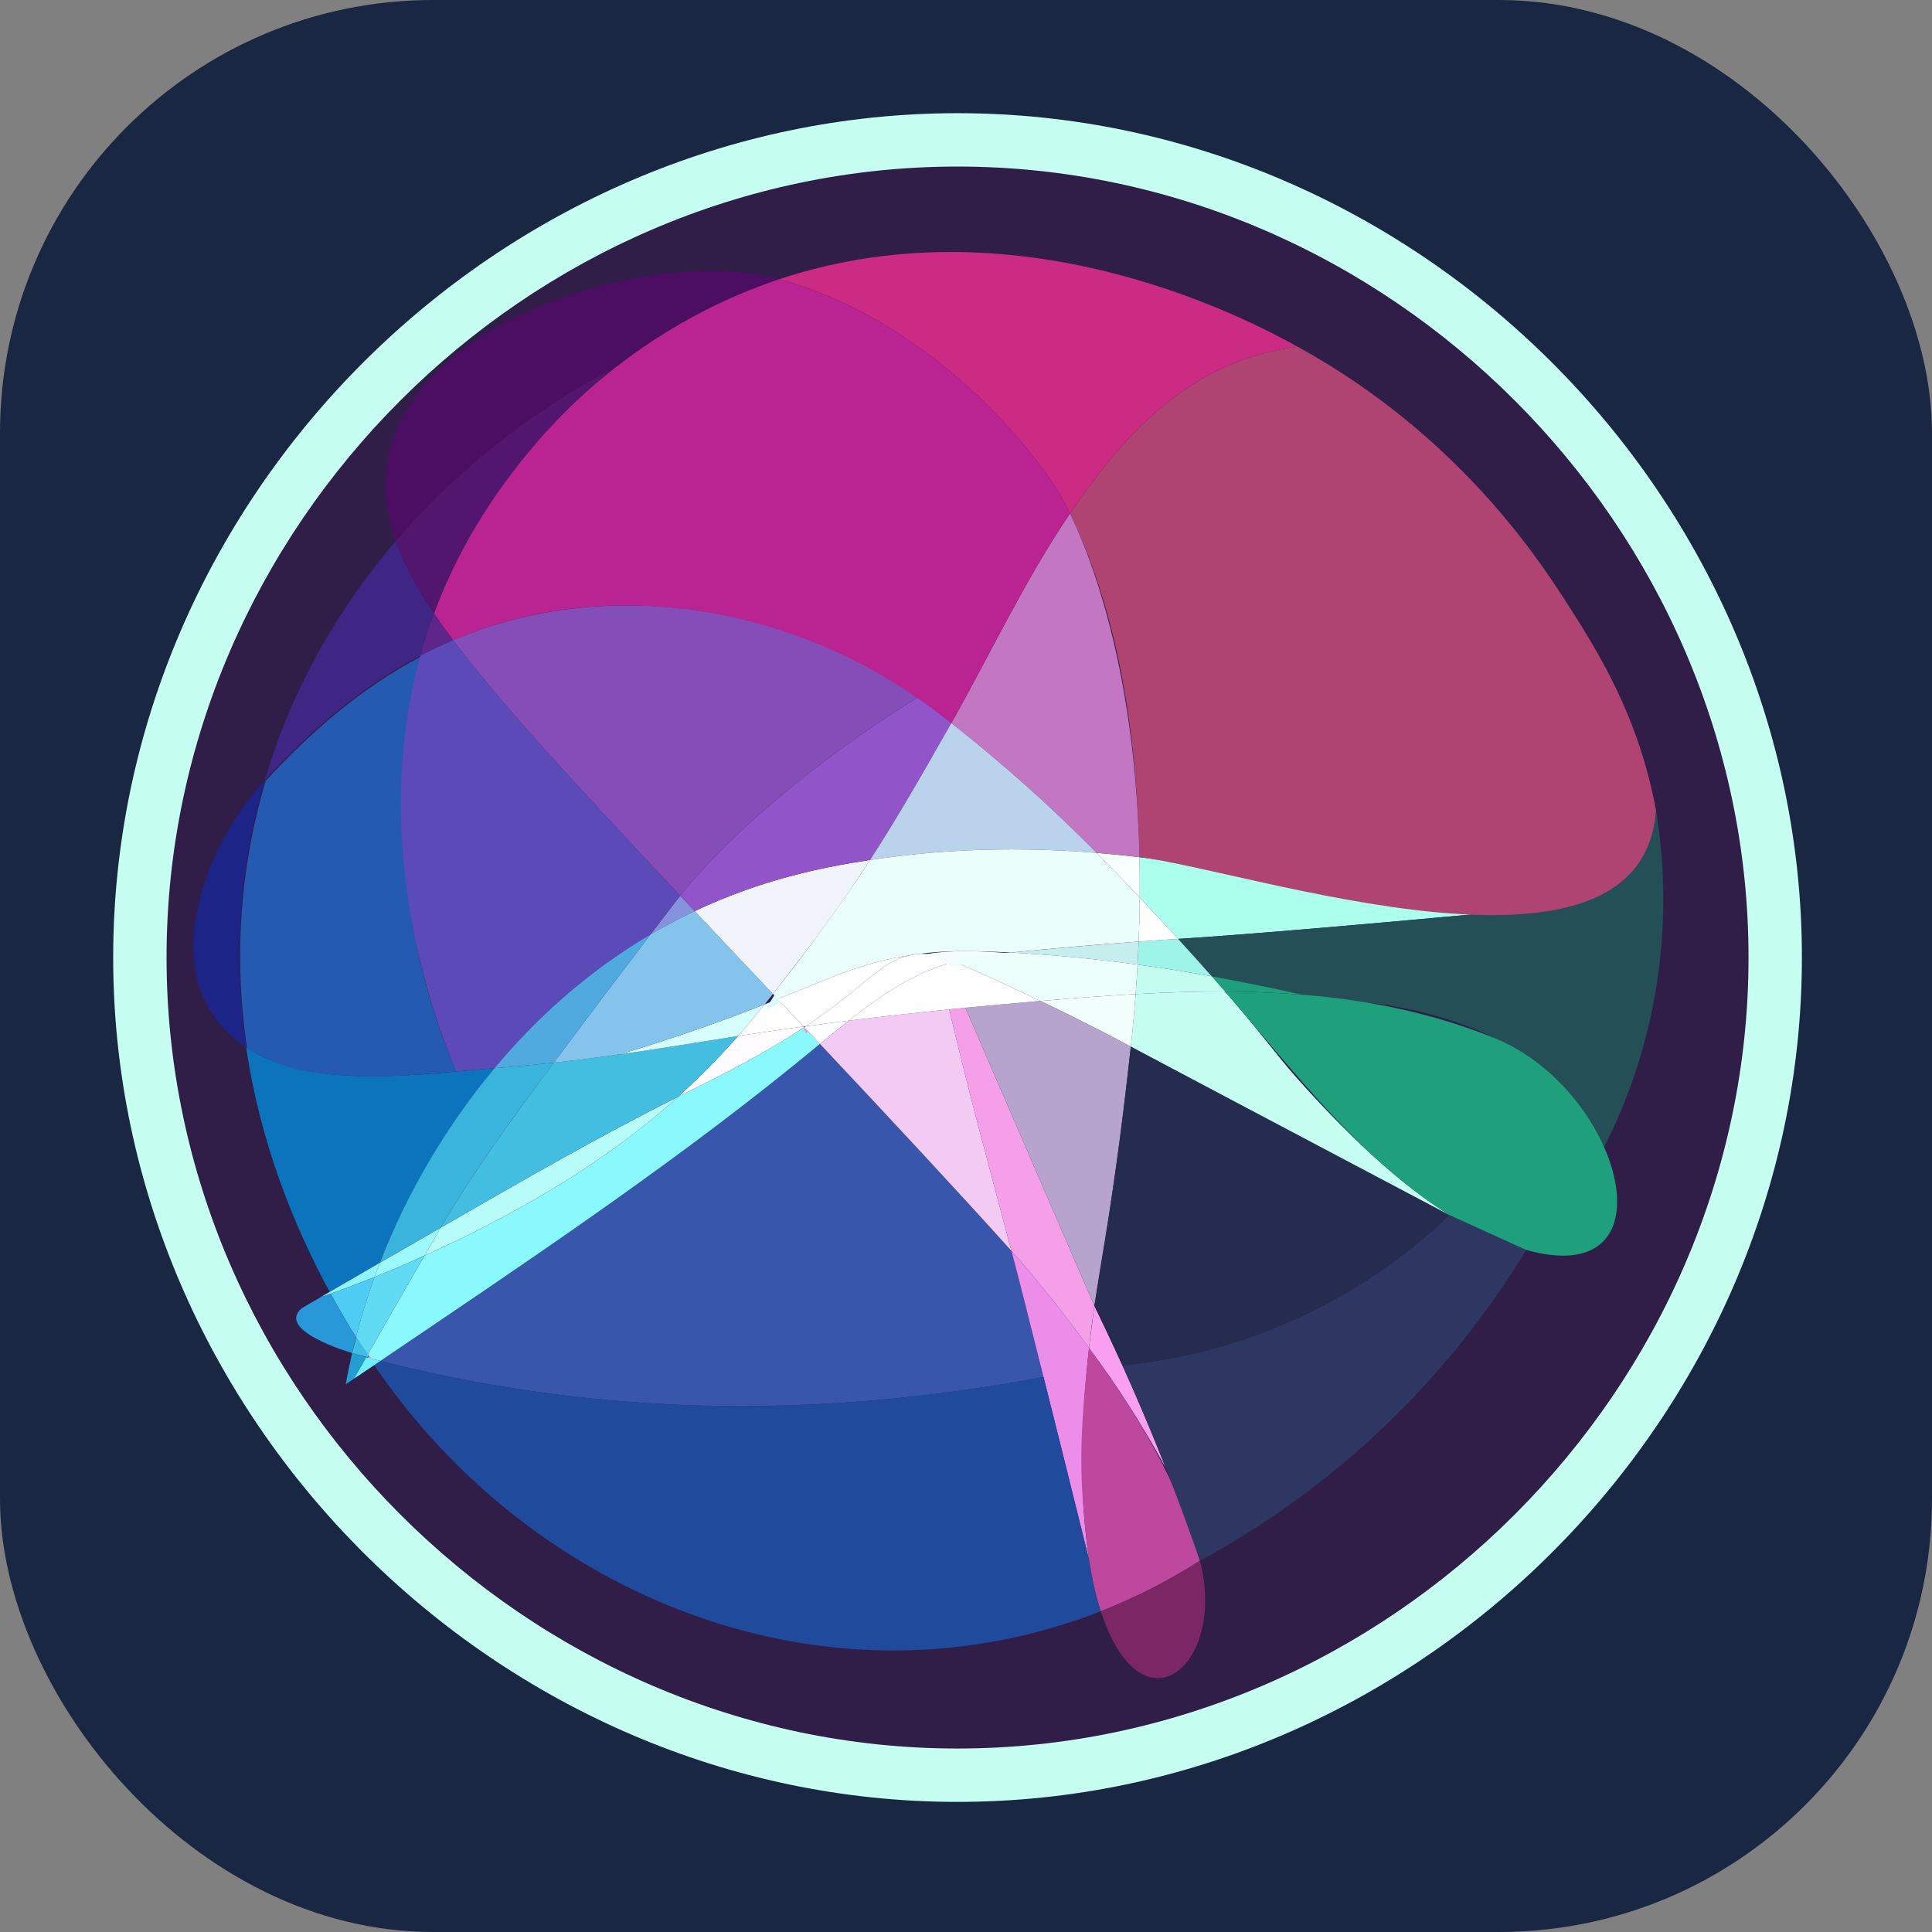 <?xml version="1.0" encoding="UTF-8"?>
<svg width="58px" height="58px" viewBox="0 0 58 58" version="1.1" xmlns="http://www.w3.org/2000/svg" xmlns:xlink="http://www.w3.org/1999/xlink">
    <rect x="0" y="0" width="58" height="58" fill="#808080" stroke="none"/>
    <!-- Generator: Sketch 48.2 (47327) - http://www.bohemiancoding.com/sketch -->
    <title>icon_sm-siri</title>
    <desc>Created with Sketch.</desc>
    <defs></defs>
    <g id="settings" stroke="none" stroke-width="1" fill="none" fill-rule="evenodd">
        <g id="icon_sm-siri">
            <rect fill="#1A2743" x="0" y="0" width="58" height="58" rx="13"></rect>
            <g id="siri" transform="translate(3, 3)">
                <path d="M25.746,0.398 C11.937,0.398 0.398,11.933 0.398,25.746 C0.398,39.556 11.936,51.094 25.746,51.094 C39.556,51.094 51.094,39.557 51.094,25.746 C51.094,11.932 39.557,0.398 25.746,0.398" id="Fill-1" fill="#C6FFF2"></path>
                <path d="M25.746,2 C12.81,2 2,12.806 2,25.746 C2,38.683 12.809,49.492 25.746,49.492 C38.683,49.492 49.492,38.684 49.492,25.746 C49.492,12.805 38.684,2 25.746,2" id="Fill-1" fill="#301D48"></path>
                <path d="M28.707,11.656 C28.707,11.656 28.874,11.906 29.122,12.417 C30.819,9.921 32.822,7.795 35.957,7.409 C34.741,6.741 27.792,2.923 20.399,5.381 C20.399,5.381 20.399,5.381 20.399,5.381 C24.033,6.371 27.087,9.206 28.707,11.656" id="Fill-4" fill="#CC2B83"></path>
                <path d="M31.216,23.946 C31.573,24.325 31.956,24.737 32.366,25.186 C33.847,25.092 36.663,24.875 42.545,24.326 C38.688,24.352 35.009,23.186 31.208,22.733 C31.217,23.127 31.22,23.531 31.216,23.946" id="Fill-6" fill="#ACFEED"></path>
                <path d="M9.618,16.685 C9.734,16.262 9.871,15.836 10.029,15.409 C9.497,14.621 9.112,13.909 8.879,13.247 C7.302,15.087 5.828,17.452 4.952,20.418 C4.952,20.418 4.952,20.418 4.952,20.418 C6.308,18.946 7.833,17.616 9.618,16.685" id="Fill-8" fill="#3F2584"></path>
                <path d="M8.453,34.783 C8.857,33.762 9.883,31.421 11.845,29.067 C9.695,29.233 6.356,29.757 4.39,28.445 C4.811,31.307 5.826,33.809 6.897,35.784 C7.339,35.526 7.845,35.232 8.404,34.909 C8.42,34.867 8.436,34.825 8.453,34.783" id="Fill-10" fill="#0C74BC"></path>
                <path d="M19.158,28.102 C19.158,28.102 19.158,28.102 19.158,28.102 C18.625,28.707 18.047,29.303 17.357,29.926 C18.649,29.281 19.938,28.638 21.145,27.839 C21.138,27.832 21.131,27.824 21.124,27.816 C20.479,27.904 19.825,27.999 19.158,28.102" id="Fill-12" fill="#FFFCFF"></path>
                <path d="M20.83,28.981 C16.906,32.156 12.599,35.027 8.419,37.856 C8.44,37.861 8.462,37.867 8.483,37.872 C15.117,39.548 21.627,39.592 28.328,38.34 C27.673,35.729 27.515,35.119 27.365,34.554 C25.773,32.781 23.582,30.431 21.615,28.339 C21.364,28.545 21.104,28.76 20.83,28.981" id="Fill-14" fill="#3756AC"></path>
                <path d="M6.897,35.784 C6.804,35.839 6.714,35.891 6.627,35.942 C7.17,35.754 7.709,35.552 8.243,35.338 C8.294,35.197 8.347,35.054 8.404,34.909 C7.845,35.232 7.339,35.526 6.897,35.784" id="Fill-16" fill="#8EF4FF"></path>
                <path d="M20.83,28.981 C21.104,28.76 21.364,28.545 21.615,28.339 C21.457,28.171 21.3,28.004 21.145,27.839 C19.938,28.638 18.649,29.281 17.357,29.926 C15.103,31.96 12.488,33.446 9.739,34.698 C9.286,35.481 8.75,36.421 8.084,37.591 C8.066,37.621 8.049,37.651 8.033,37.68 C8.053,37.71 8.072,37.74 8.092,37.77 C8.2,37.799 8.309,37.828 8.419,37.856 C12.599,35.027 16.907,32.156 20.83,28.981" id="Fill-18" fill="#8AF9FD"></path>
                <path d="M10.23,33.855 C9.62,34.205 9.012,34.557 8.404,34.909 C8.347,35.054 8.294,35.197 8.243,35.338 C8.703,35.153 9.205,34.941 9.739,34.697 C9.914,34.394 10.077,34.115 10.23,33.855" id="Fill-20" fill="#9DF8FB"></path>
                <path d="M42.545,24.326 C36.663,24.875 33.847,25.092 32.366,25.186 C32.752,25.608 33.085,25.979 33.375,26.309 C33.678,26.362 34.134,26.445 34.688,26.56 C35.402,26.707 35.651,26.777 36.08,26.861 C36.972,27.034 37.607,27.063 37.97,27.094 C39.115,27.192 40.693,27.569 41.863,28.162 C42.563,28.517 43.988,29.391 45.158,31.44 C45.689,30.391 46.295,28.918 46.645,27.081 C47.101,24.686 46.933,22.656 46.714,21.324 C46.553,23.573 44.505,24.313 42.545,24.326" id="Fill-22" fill="#244F56"></path>
                <path d="M33.776,26.766 C34.609,26.77 35.348,26.804 36.08,26.861 C35.126,26.642 34.224,26.46 33.375,26.309 C33.519,26.471 33.652,26.623 33.776,26.766" id="Fill-24" fill="#1EA07D"></path>
                <path d="M10.23,33.855 C11.253,32.114 12.418,30.519 13.625,28.902 C13.625,28.902 13.625,28.902 13.625,28.902 C13.063,28.963 12.473,29.019 11.845,29.067 C10.398,30.802 9.221,32.802 8.404,34.909 C9.012,34.557 9.62,34.205 10.23,33.855" id="Fill-26" fill="#3AB4DC"></path>
                <path d="M10.23,33.855 C10.077,34.115 9.914,34.394 9.739,34.697 C12.488,33.446 15.103,31.96 17.357,29.926 C14.931,31.139 12.58,32.503 10.23,33.855" id="Fill-28" fill="#B8FCFA"></path>
                <path d="M6.926,35.837 C7.179,36.302 7.435,36.738 7.687,37.142 C7.828,36.594 8.008,35.987 8.243,35.338 C7.753,35.535 7.31,35.7 6.926,35.837" id="Fill-30" fill="#4FCCF4"></path>
                <path d="M19.158,28.102 C17.419,28.371 15.719,28.673 13.625,28.901 C13.625,28.902 13.625,28.902 13.625,28.902 C12.419,30.518 11.252,32.117 10.229,33.855 C12.58,32.503 14.93,31.139 17.357,29.926 C18.047,29.303 18.625,28.707 19.158,28.102" id="Fill-32" fill="#43BEE1"></path>
                <path d="M10.029,15.409 C9.871,15.836 9.734,16.262 9.618,16.685 C9.93,16.522 10.26,16.366 10.607,16.218 C10.398,15.94 10.205,15.67 10.029,15.409" id="Fill-34" fill="#5E258B"></path>
                <path d="M9.739,34.698 C9.205,34.941 8.703,35.153 8.243,35.338 C8.008,35.987 7.828,36.594 7.687,37.142 C7.804,37.328 7.919,37.508 8.033,37.68 C8.049,37.651 8.066,37.621 8.084,37.591 C8.75,36.421 9.286,35.481 9.739,34.698" id="Fill-36" fill="#61DBF4"></path>
                <path d="M28.328,38.34 C28.66,39.663 29.129,41.54 29.699,43.842 C29.37,41.716 29.462,39.596 29.693,37.464 C28.519,35.847 27.566,34.777 27.365,34.554 C27.515,35.119 27.673,35.729 28.328,38.34" id="Fill-38" fill="#ED8DEA"></path>
                <path d="M35.911,29.338 C35.317,28.67 34.966,28.139 33.776,26.766 C32.989,26.763 32.118,26.787 31.093,26.843 C31.055,27.355 31.007,27.881 30.948,28.421 C34.186,30.151 37.42,31.889 40.679,33.58 C38.924,32.516 37.266,30.866 35.911,29.338" id="Fill-40" fill="#C6FFF2"></path>
                <path d="M6.926,35.837 C6.822,35.874 6.722,35.909 6.627,35.942 C6.422,36.062 6.233,36.173 6.061,36.273 C5.265,36.946 7.54,37.611 7.571,37.62 C7.606,37.466 7.645,37.307 7.687,37.142 C7.435,36.738 7.179,36.302 6.926,35.837" id="Fill-42" fill="#2898D8"></path>
                <path d="M7.997,37.857 C8.08,37.882 8.163,37.906 8.247,37.93 C8.195,37.848 8.143,37.764 8.091,37.68 C8.059,37.74 8.028,37.799 7.997,37.857" id="Fill-44" fill="#ED8DEA"></path>
                <path d="M7.571,37.62 C7.492,37.963 7.429,38.276 7.379,38.555 C7.464,38.498 7.548,38.442 7.632,38.386 C7.717,38.235 7.843,38.013 7.996,37.744 C7.851,37.704 7.709,37.662 7.571,37.62" id="Fill-46" fill="#249DD0"></path>
                <path d="M8.071,37.68 C7.948,37.508 7.823,37.328 7.697,37.142 C7.651,37.307 7.609,37.466 7.571,37.62 C7.72,37.662 7.874,37.704 8.032,37.744 C8.044,37.723 8.058,37.702 8.071,37.68" id="Fill-48" fill="#40BDE2"></path>
                <path d="M28.328,38.34 C21.627,39.592 15.117,39.548 8.483,37.872 C8.462,37.867 8.44,37.861 8.419,37.856 C8.358,37.898 8.296,37.939 8.234,37.981 C13.007,45.009 21.89,48.558 30.047,45.37 C29.888,44.882 29.778,44.354 29.699,43.842 C29.129,41.54 28.66,39.663 28.328,38.34" id="Fill-50" fill="#204B9C"></path>
                <path d="M8.092,37.77 C8.06,37.761 8.028,37.753 7.997,37.744 C7.843,38.013 7.717,38.235 7.632,38.386 C7.895,38.21 8.157,38.033 8.419,37.856 C8.309,37.828 8.2,37.799 8.092,37.77" id="Fill-52" fill="#6FF0FE"></path>
                <path d="M21.124,27.87 C21.149,27.92 21.175,27.971 21.2,28.021 C21.258,27.95 21.316,27.878 21.374,27.807 C21.29,27.828 21.207,27.849 21.124,27.87" id="Fill-54" fill="#ED8DEA"></path>
                <path d="M31.216,23.946 C31.22,23.531 31.217,23.127 31.208,22.733 C30.763,22.68 30.334,22.637 29.922,22.604 C30.308,22.995 30.739,23.44 31.216,23.946" id="Fill-56" fill="#F7FFFF"></path>
                <path d="M21.145,27.839 C21.3,28.004 21.457,28.171 21.615,28.339 C21.916,28.093 22.202,27.86 22.482,27.64 C22.057,27.693 21.627,27.748 21.194,27.807 C21.178,27.818 21.161,27.828 21.145,27.839" id="Fill-58" fill="#FDFDFF"></path>
                <path d="M43.967,14.994 C43.099,13.652 40.68,10.005 35.957,7.409 C32.822,7.796 30.819,9.921 29.122,12.417 C30.645,15.564 31.131,19.28 31.208,22.733 C34.458,23.121 46.293,27.201 46.714,21.324 C46.187,18.472 44.951,16.518 43.967,14.994" id="Fill-60" fill="#AF4473"></path>
                <path d="M30.135,15.129 C29.777,13.888 29.399,12.989 29.122,12.417 C27.763,14.417 26.747,16.607 25.558,18.707 C27.097,19.916 28.547,21.211 29.922,22.604 C30.334,22.637 30.763,22.68 31.208,22.733 C31.135,19.447 30.656,16.928 30.135,15.129" id="Fill-62" fill="#C376C1"></path>
                <path d="M15.38,8.083 C16.029,7.573 17.833,6.235 20.399,5.381 C16.144,4.223 6.77,7.263 8.879,13.247 C11.554,10.127 14.526,8.523 15.38,8.083" id="Fill-64" fill="#4B0E62"></path>
                <path d="M29.501,41.943 C29.538,42.448 29.589,43.13 29.699,43.842 C29.699,43.842 29.699,43.843 29.7,43.844 C29.699,43.843 29.699,43.842 29.699,43.842 C29.778,44.354 29.888,44.882 30.047,45.37 C31.083,44.965 32.084,44.455 33.021,43.856 C32.399,41.469 31.128,39.442 29.693,37.464 C29.532,38.946 29.391,40.453 29.501,41.943" id="Fill-66" fill="#BE489E"></path>
                <path d="M28.707,11.656 C27.087,9.206 24.033,6.371 20.399,5.381 C15.677,6.952 11.762,10.738 10.029,15.409 C10.205,15.67 10.398,15.94 10.607,16.218 C15.661,14.073 21.356,15.406 25.558,18.707 C26.748,16.606 27.762,14.419 29.122,12.417 C28.874,11.906 28.707,11.656 28.707,11.656" id="Fill-68" fill="#BA2392"></path>
                <path d="M30.047,45.37 C31.278,49.153 33.836,46.987 33.021,43.856 C32.084,44.455 31.083,44.965 30.047,45.37" id="Fill-70" fill="#7C2765"></path>
                <path d="M21.615,28.339 C23.582,30.431 25.773,32.781 27.365,34.554 C26.727,32.14 26.061,29.736 25.498,27.302 C24.511,27.401 23.508,27.513 22.482,27.64 C22.202,27.86 21.916,28.093 21.615,28.339" id="Fill-72" fill="#F2CAF3"></path>
                <path d="M10.512,14.254 C12.209,10.621 14.987,8.392 15.38,8.083 C14.526,8.523 11.554,10.127 8.879,13.247 C9.112,13.909 9.497,14.621 10.029,15.409 C10.172,15.024 10.332,14.639 10.512,14.254" id="Fill-74" fill="#52166E"></path>
                <path d="M28.231,27.049 C29.583,27.691 30.577,28.223 30.948,28.421 C31.007,27.881 31.055,27.355 31.093,26.843 C30.255,26.889 29.314,26.957 28.231,27.049" id="Fill-76" fill="#F2FFFC"></path>
                <path d="M25.498,27.302 C26.061,29.736 26.727,32.14 27.365,34.554 C27.566,34.777 28.519,35.847 29.693,37.464 C29.742,37.014 29.795,36.605 29.854,36.203 C28.817,33.806 26.238,27.846 25.982,27.254 C25.821,27.27 25.66,27.286 25.498,27.302" id="Fill-78" fill="#F59FE9"></path>
                <path d="M25.982,27.254 C26.238,27.846 28.817,33.806 29.854,36.203 C30.051,34.854 30.304,33.59 30.626,31.144 C30.626,31.144 30.78,29.97 30.948,28.421 C30.577,28.223 29.583,27.691 28.231,27.049 C27.488,27.113 26.739,27.181 25.982,27.254" id="Fill-80" fill="#B6A4CE"></path>
                <path d="M19.158,28.102 C19.158,28.102 19.158,28.102 19.158,28.102 C19.825,27.999 20.479,27.904 21.124,27.816 C20.859,27.535 20.6,27.26 20.349,26.994 C20.222,27.045 20.091,27.097 19.956,27.151 C19.696,27.474 19.433,27.789 19.158,28.102" id="Fill-82" fill="#FEFFFD"></path>
                <path d="M10.695,29.168 C10.195,27.998 9.695,26.522 9.391,24.776 C8.8,21.391 9.214,18.531 9.641,16.708 C7.858,17.638 6.331,18.969 4.975,20.441 C4.128,23.31 4.054,26.02 4.414,28.468 C4.649,28.611 4.993,28.797 5.43,28.958 C5.993,29.164 6.65,29.259 7.644,29.301 C8.521,29.354 9.49,29.265 10.695,29.168" id="Fill-84" fill="#255AB2"></path>
                <path d="M41.863,28.162 C40.018,27.413 38.058,27.015 36.08,26.861 C36.08,26.861 36.08,26.861 36.08,26.861 C36.08,26.861 36.08,26.861 36.08,26.861 C35.348,26.804 34.609,26.77 33.776,26.766 C35.877,29.19 37.888,31.889 40.679,33.58 C41.084,33.79 41.449,33.979 41.768,34.143 C47.562,36.667 45.964,29.827 41.863,28.162" id="Fill-88" fill="#1EA07D"></path>
                <path d="M17.856,24.352 C17.693,24.179 17.547,24.023 17.421,23.89 C17.315,24.024 16.992,24.444 16.524,25.057 C16.948,24.808 17.392,24.572 17.856,24.352" id="Fill-90" fill="#8493DB"></path>
                <path d="M20.456,27.087 C20.394,27.004 20.332,26.922 20.271,26.84 C20.166,27.008 20.061,27.175 19.956,27.34 C20.128,27.253 20.295,27.169 20.456,27.087" id="Fill-92" fill="#D5FEFD"></path>
                <path d="M15.6,28.653 C16.854,28.476 17.997,28.282 19.158,28.102 C19.433,27.789 19.696,27.474 19.956,27.151 C18.527,27.717 17.073,28.218 15.6,28.653" id="Fill-94" fill="#D5FEFD"></path>
                <path d="M17.856,24.352 C17.392,24.572 16.948,24.808 16.524,25.057 C15.81,25.993 14.76,27.381 13.625,28.901 C14.322,28.826 14.975,28.742 15.6,28.653 C17.073,28.218 18.527,27.717 19.956,27.151 C20.038,27.048 20.121,26.944 20.204,26.84 C19.267,25.846 18.446,24.978 17.856,24.352" id="Fill-96" fill="#84C4EC"></path>
                <path d="M4.952,20.418 C3.127,22.401 1.48,26.503 4.39,28.445 C4.03,25.998 4.105,23.288 4.952,20.418" id="Fill-98" fill="#1D2488"></path>
                <path d="M31.151,25.958 C31.844,26.052 32.586,26.167 33.375,26.308 C33.085,25.979 32.752,25.608 32.366,25.186 C32.209,25.196 31.79,25.222 31.184,25.266 C31.175,25.494 31.164,25.725 31.151,25.958" id="Fill-100" fill="#9FF4E9"></path>
                <path d="M16.524,25.057 C16.992,24.444 17.315,24.024 17.421,23.89 C14.384,20.65 12.091,18.201 10.607,16.218 C10.26,16.366 9.93,16.522 9.618,16.685 C7.985,22.619 10.256,28.137 10.695,29.168 C10.983,29.142 11.468,29.096 11.845,29.067 C13.036,27.638 14.572,26.204 16.524,25.057" id="Fill-102" fill="#5B4AB7"></path>
                <path d="M31.151,25.958 C31.135,26.249 31.116,26.543 31.093,26.843 C32.118,26.787 32.989,26.763 33.776,26.766 C33.652,26.623 33.519,26.471 33.375,26.308 C32.586,26.167 31.844,26.052 31.151,25.958" id="Fill-104" fill="#C4FDF0"></path>
                <path d="M16.524,25.057 C14.572,26.204 13.036,27.638 11.845,29.067 C12.473,29.019 13.063,28.963 13.625,28.902 C14.76,27.381 15.81,25.993 16.524,25.057" id="Fill-106" fill="#50AAE0"></path>
                <path d="M21.232,25.505 C21.945,24.569 22.557,23.685 23.119,22.817 C21.681,23.035 19.865,23.403 17.856,24.352 C18.446,24.978 19.267,25.846 20.204,26.84 C20.54,26.414 20.876,25.973 21.232,25.505" id="Fill-108" fill="#F0F4FA"></path>
                <path d="M17.421,23.89 C17.547,24.023 17.693,24.179 17.856,24.352 C19.865,23.403 21.681,23.035 23.119,22.817 C23.993,21.465 24.742,20.148 25.547,18.727 C25.551,18.72 25.555,18.714 25.558,18.707 C25.209,18.433 24.873,18.182 24.532,17.947 C21.413,19.885 18.812,22.136 17.421,23.89" id="Fill-110" fill="#9254C9"></path>
                <path d="M24.532,17.947 C20.494,15.166 15.194,14.272 10.607,16.218 C12.091,18.201 14.384,20.65 17.421,23.89 C18.812,22.136 21.413,19.885 24.532,17.947" id="Fill-112" fill="#854DB8"></path>
                <path d="M24.588,25.637 C24.579,25.637 24.57,25.639 24.561,25.64 C24.516,25.646 24.471,25.652 24.426,25.659 C24.426,25.659 24.426,25.659 24.426,25.659 C23.42,25.831 23.035,26.581 21.194,27.807 C21.627,27.748 22.057,27.693 22.482,27.64 C23.525,26.819 24.467,26.194 25.627,25.872 C25.155,25.692 24.823,25.612 24.588,25.637" id="Fill-114" fill="#FFFFFF"></path>
                <path d="M22.482,27.64 C23.508,27.513 24.511,27.401 25.498,27.302 C25.497,27.298 25.496,27.294 25.496,27.29 C25.496,27.294 25.497,27.298 25.498,27.302 C25.66,27.286 25.821,27.27 25.982,27.254 C25.98,27.25 25.978,27.246 25.977,27.242 C25.978,27.246 25.98,27.25 25.982,27.254 C26.739,27.181 27.488,27.113 28.231,27.049 C27.071,26.499 26.234,26.103 25.627,25.872 C24.467,26.194 23.525,26.819 22.482,27.64" id="Fill-116" fill="#FEFEFE"></path>
                <path d="M31.184,25.266 C31.79,25.222 32.209,25.196 32.366,25.186 C31.956,24.737 31.573,24.325 31.216,23.946 C31.213,24.374 31.202,24.814 31.184,25.266" id="Fill-118" fill="#FEFEFE"></path>
                <path d="M29.922,22.604 C28.549,21.212 27.096,19.915 25.558,18.707 C25.555,18.714 25.551,18.72 25.547,18.727 C24.742,20.148 23.993,21.465 23.119,22.817 C25.377,22.473 27.643,22.417 29.922,22.604" id="Fill-120" fill="#BBD2ED"></path>
                <path d="M31.184,25.266 C31.202,24.814 31.213,24.374 31.216,23.946 C30.739,23.44 30.308,22.995 29.922,22.604 C27.646,22.417 25.375,22.474 23.119,22.817 C22.22,24.207 21.229,25.541 20.204,26.84 C20.252,26.891 20.3,26.942 20.349,26.994 C22.029,26.315 22.922,25.881 24.426,25.659 C24.47,25.651 24.515,25.645 24.561,25.64 C25.236,25.549 25.955,25.521 27.353,25.596 L27.354,25.596 C28.628,25.467 29.907,25.359 31.184,25.266" id="Fill-122" fill="#EAFEFC"></path>
                <path d="M24.561,25.689 C24.57,25.687 24.579,25.685 24.588,25.684 C24.823,25.646 25.155,25.771 25.627,26.053 C26.194,25.824 26.769,25.68 27.354,25.62 L27.353,25.62 C25.955,25.503 25.236,25.547 24.561,25.689" id="Fill-124" fill="#F4FDFC"></path>
                <path d="M29.219,25.424 C28.536,25.485 27.889,25.542 27.354,25.596 C28.376,25.651 29.649,25.755 31.151,25.958 C31.164,25.725 31.175,25.494 31.184,25.266 C30.655,25.305 29.983,25.357 29.219,25.424" id="Fill-126" fill="#C6EEEE"></path>
                <path d="M27.354,25.596 C26.769,25.634 26.194,25.726 25.627,25.872 C26.234,26.103 27.071,26.499 28.231,27.049 C29.314,26.957 30.255,26.889 31.093,26.843 C31.116,26.543 31.135,26.249 31.151,25.958 C29.649,25.755 28.376,25.651 27.354,25.596" id="Fill-128" fill="#EDFFFA"></path>
                <path d="M21.194,27.807 C23.035,26.581 23.42,25.83 24.426,25.659 C22.922,25.881 22.029,26.315 20.349,26.994 C20.6,27.26 20.859,27.535 21.124,27.816 C21.147,27.813 21.17,27.81 21.194,27.807" id="Fill-130" fill="#FFFFFF"></path>
                <path d="M29.854,36.203 C29.8,36.624 29.747,37.044 29.693,37.464 C30.541,38.603 31.314,39.812 31.992,41.06 C31.345,39.415 30.63,37.791 29.854,36.203" id="Fill-134" fill="#FB9FF0"></path>
                <path d="M42.82,34.525 C41.821,36.168 40.264,38.322 37.926,40.409 C36.166,41.979 34.442,43.085 33.021,43.856 C32.338,41.865 31.561,39.906 30.694,37.988 C31.961,37.866 33.864,37.534 35.974,36.566 C38.094,35.593 39.592,34.36 40.512,33.476 C41.281,33.825 42.051,34.175 42.82,34.525" id="Fill-136" fill="#2E3762"></path>
                <path d="M30.948,28.421 C30.666,31.025 30.301,33.622 29.854,36.203 C30.142,36.794 30.422,37.389 30.694,37.988 C34.355,37.642 37.867,36.033 40.512,33.476 C37.324,31.791 34.136,30.106 30.948,28.421" id="Fill-138" fill="#252C4F"></path>
            </g>
        </g>
    </g>
</svg>
